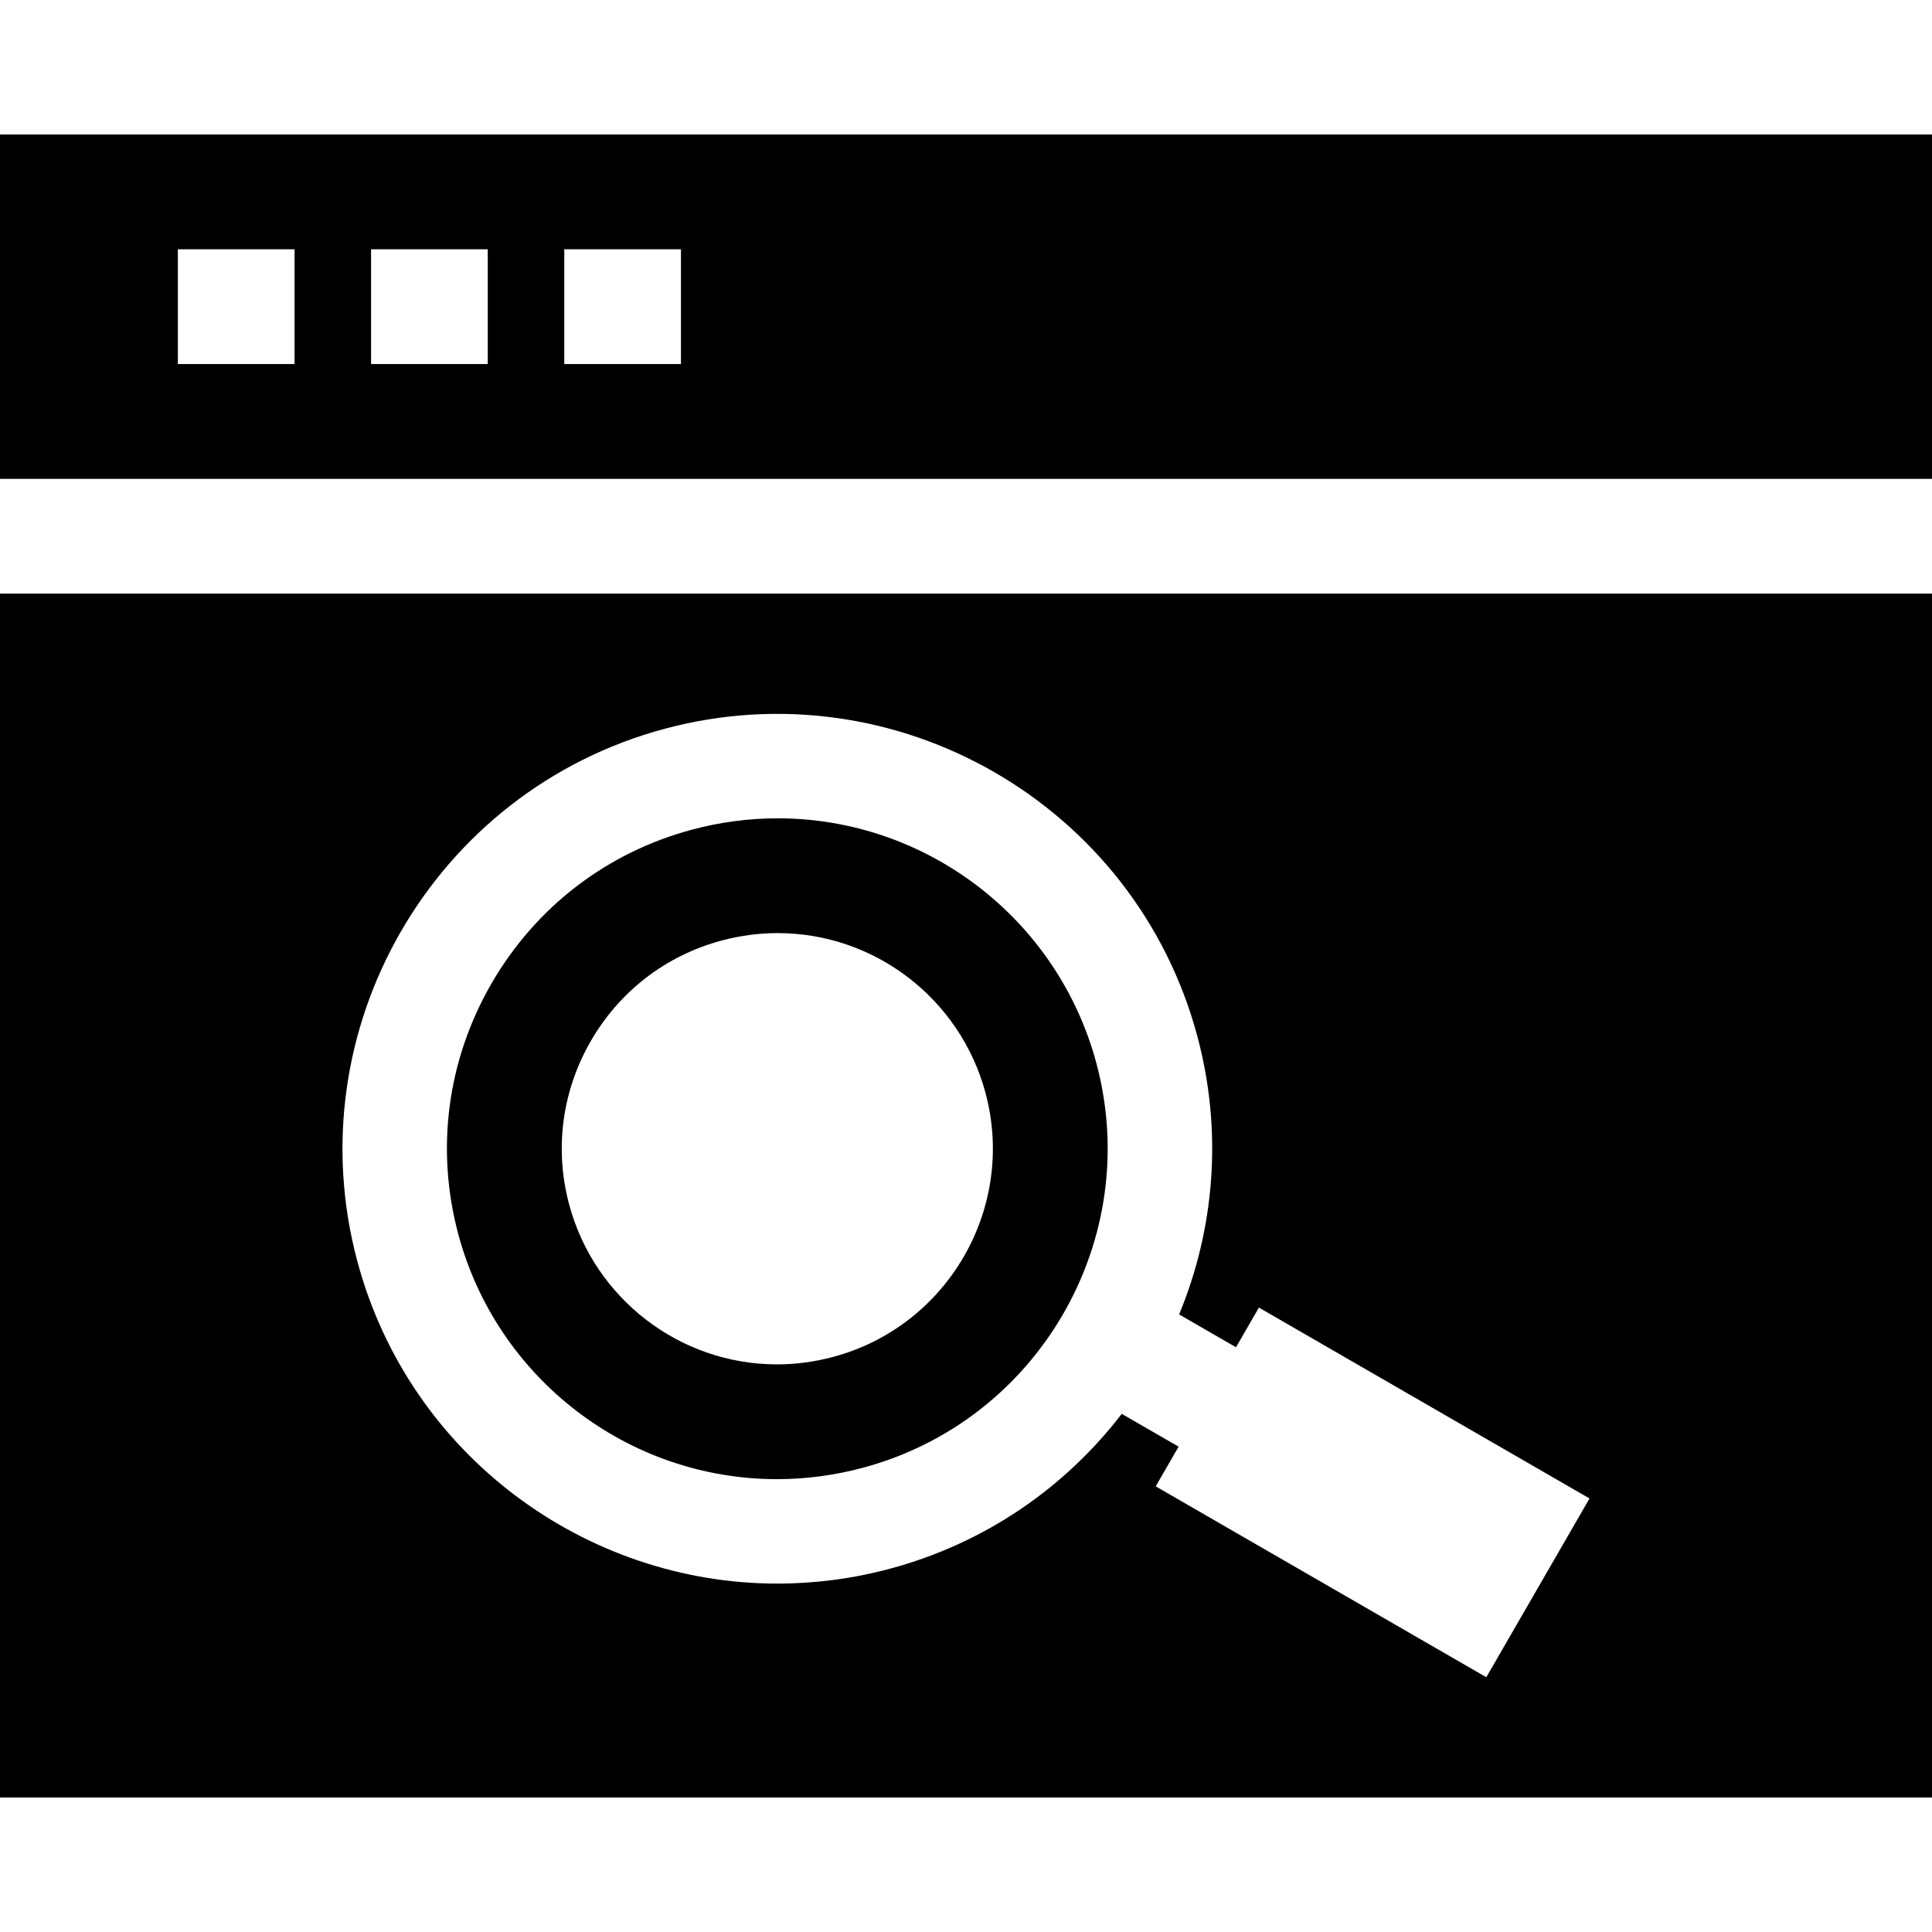 <?xml version="1.0" encoding="iso-8859-1"?>
<!-- Generator: Adobe Illustrator 19.0.0, SVG Export Plug-In . SVG Version: 6.00 Build 0)  -->
<svg version="1.1" id="Layer_1" xmlns="http://www.w3.org/2000/svg" xmlns:xlink="http://www.w3.org/1999/xlink" x="0px" y="0px"
	 viewBox="0 0 512 512" style="enable-background:new 0 0 512 512;" xml:space="preserve">
<g>
	<g>
		<path d="M481.583,157.313H30.417H0v319.043h512V157.313H481.583z M393.888,444.485L306.272,393.9l6.071-10.516l-15.072-8.701
			c-14.9,19.403-36.043,34.242-61.445,41.048c-9.949,2.666-19.954,3.939-29.797,3.939c-50.876,0-97.552-33.995-111.332-85.42
			c-16.446-61.373,20.107-124.683,81.48-141.128c61.378-16.446,124.683,20.108,141.129,81.481
			c6.806,25.401,4.526,51.132-4.827,73.737l15.071,8.701l6.072-10.516l87.616,50.586L393.888,444.485z"/>
	</g>
</g>
<g>
	<g>
		<path d="M0,35.644v91.252h30.417h451.166H512V35.644H0z M78.059,96.478H47.135V66.061h30.924V96.478z M129.261,96.478H98.337
			V66.061h30.924V96.478z M180.463,96.478h-30.924V66.061h30.924V96.478z"/>
	</g>
</g>
<g>
	<g>
		<path d="M290.555,281.772c-10.242-38.218-44.976-64.911-84.469-64.911c-7.622,0-15.271,1.014-22.738,3.015
			c-22.554,6.044-41.42,20.534-53.122,40.801c-11.703,20.268-14.818,43.85-8.774,66.405c10.242,38.218,44.975,64.91,84.468,64.91
			c7.621,0,15.271-1.014,22.74-3.015C275.281,376.486,303.047,328.394,290.555,281.772z M220.788,359.596
			c-4.902,1.313-9.905,1.979-14.868,1.979c-25.75,0-48.403-17.421-55.086-42.365c-3.941-14.707-1.904-30.093,5.735-43.323
			c7.639-13.232,19.946-22.688,34.653-26.629c4.899-1.313,9.901-1.979,14.864-1.979c25.749,0,48.403,17.422,55.087,42.366
			C269.324,320.065,251.208,351.447,220.788,359.596z"/>
	</g>
</g>
<g>
</g>
<g>
</g>
<g>
</g>
<g>
</g>
<g>
</g>
<g>
</g>
<g>
</g>
<g>
</g>
<g>
</g>
<g>
</g>
<g>
</g>
<g>
</g>
<g>
</g>
<g>
</g>
<g>
</g>
</svg>
